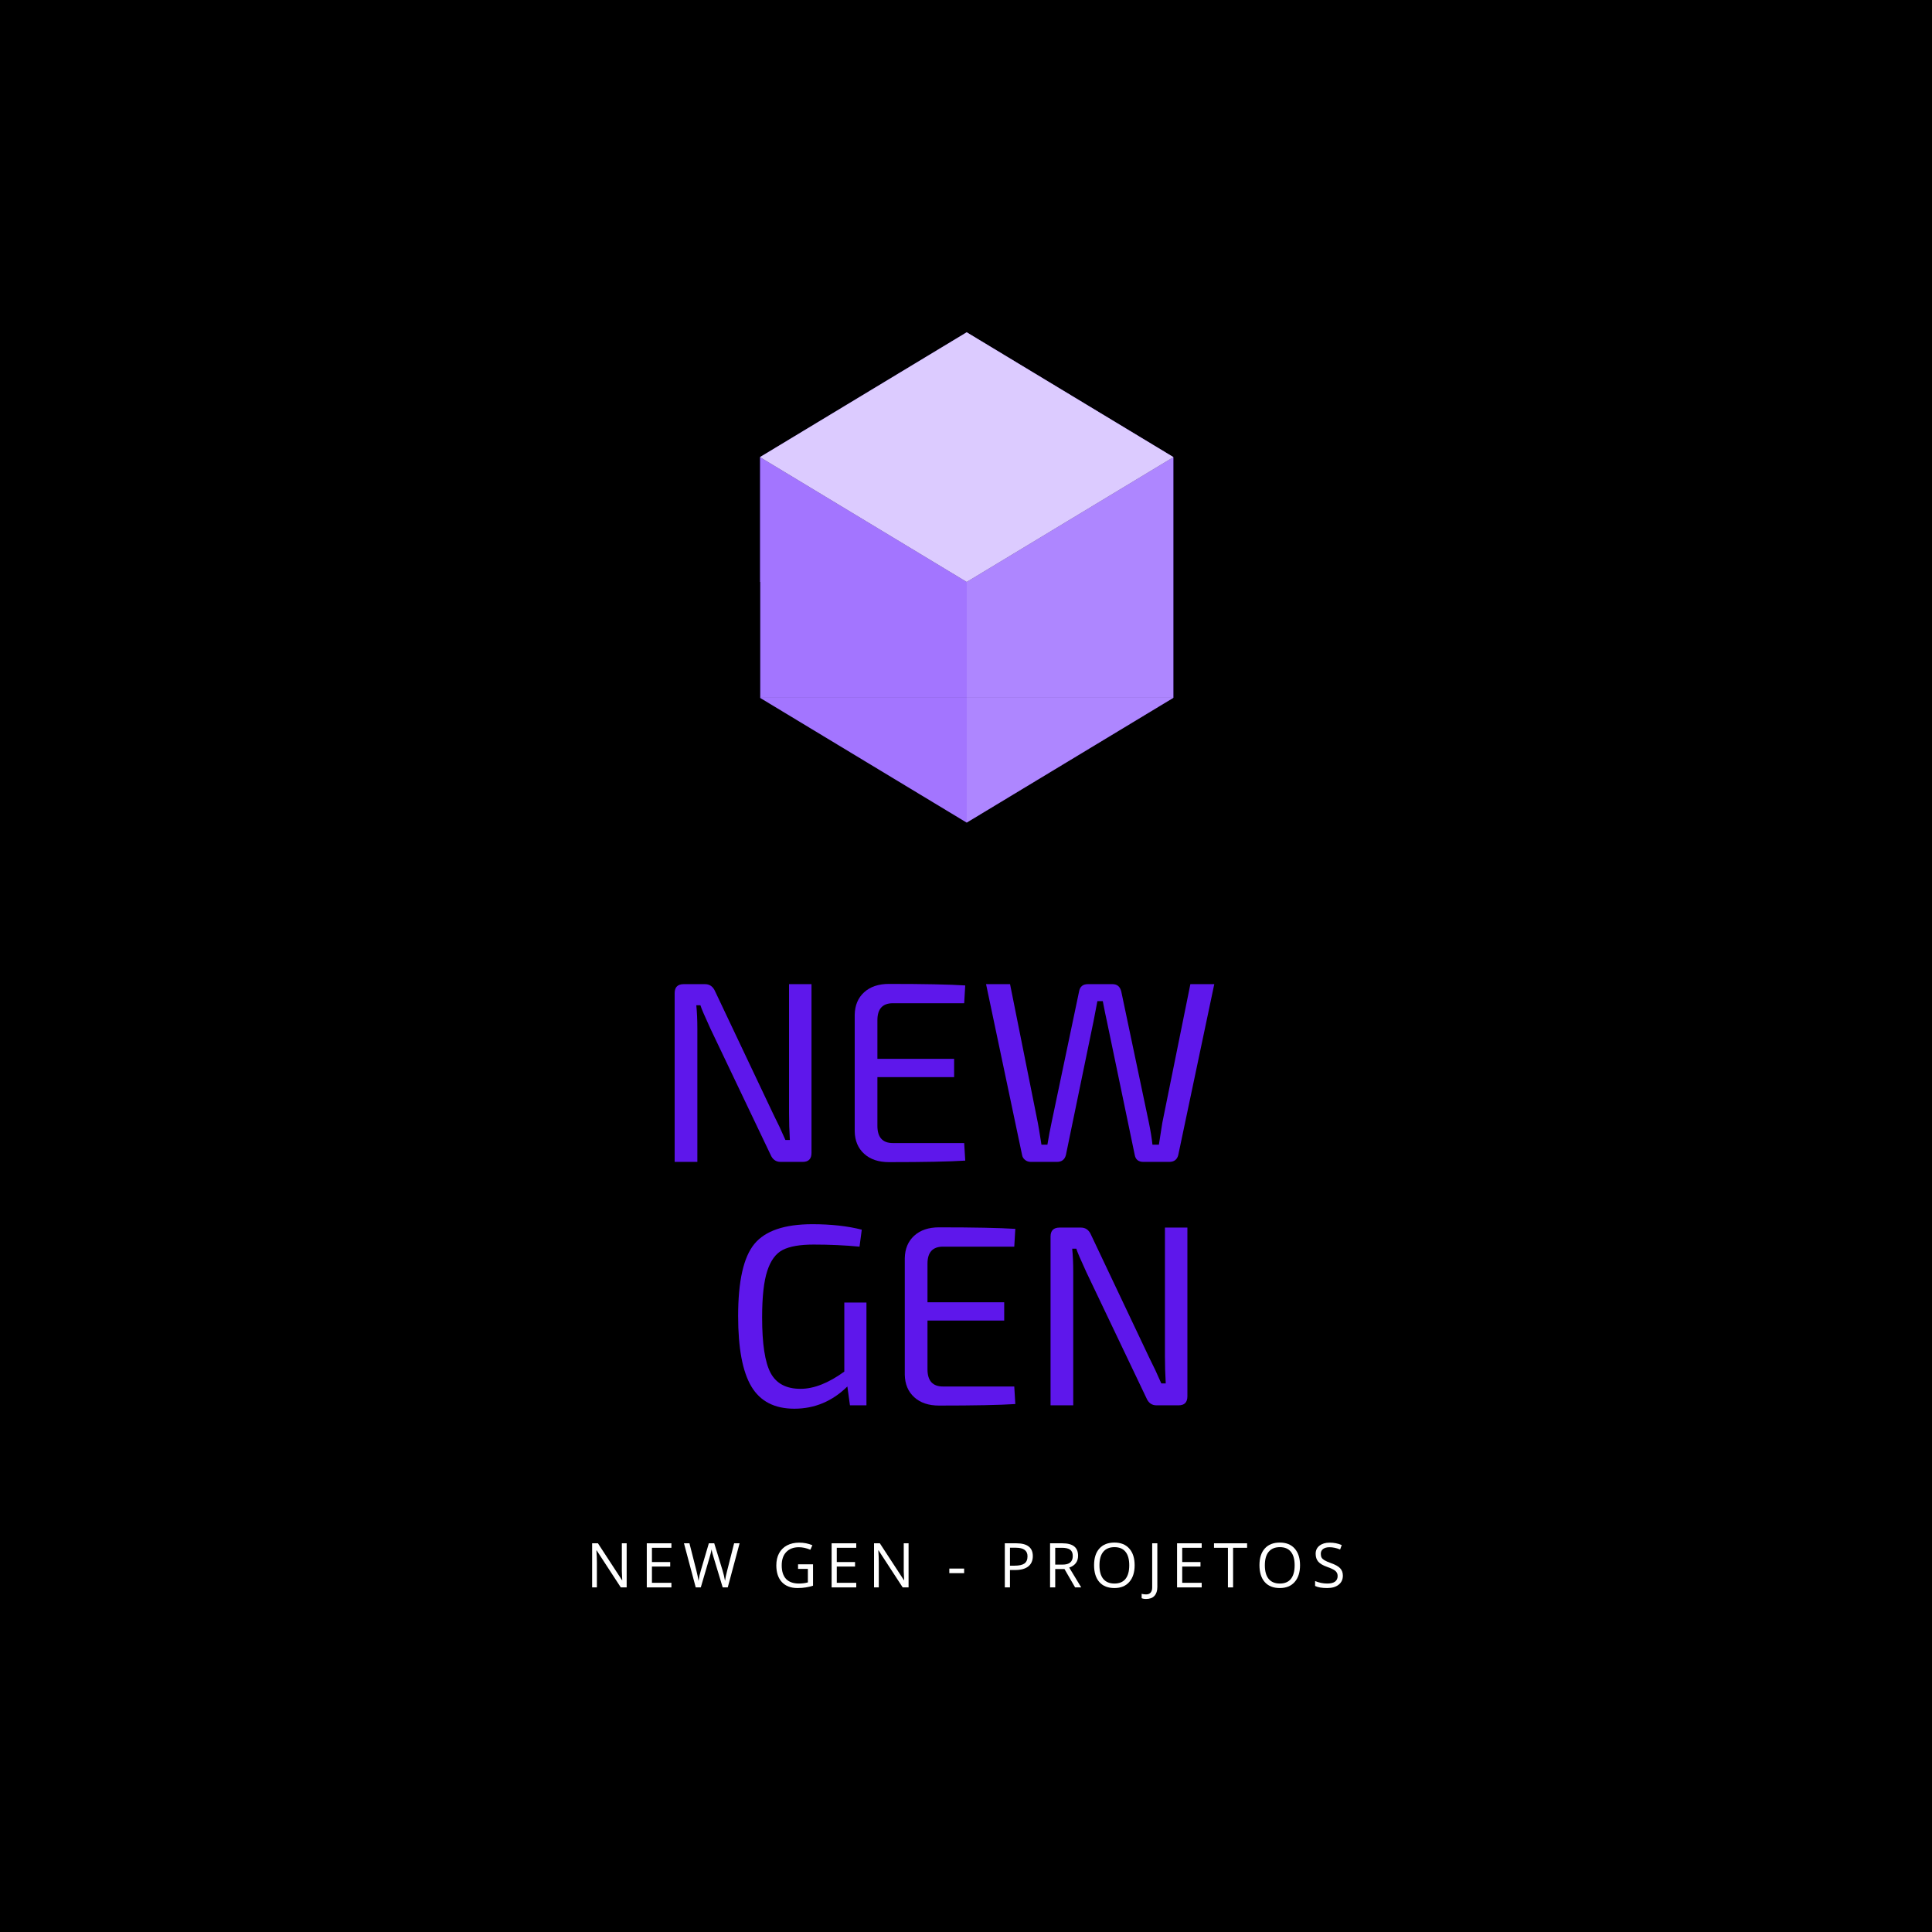<?xml version="1.0" encoding="UTF-8"?>
<svg xmlns="http://www.w3.org/2000/svg" xmlns:xlink="http://www.w3.org/1999/xlink" width="375pt" height="375pt" viewBox="0 0 375 375" version="1.2">
<defs>
<g>
<symbol overflow="visible" id="glyph0-0">
<path style="stroke:none;" d=""/>
</symbol>
<symbol overflow="visible" id="glyph0-1">
<path style="stroke:none;" d="M 30.906 -34.5 L 30.906 -1.75 C 30.906 -0.582 30.336 0 29.203 0 L 24.906 0 C 24 0 23.348 -0.469 22.953 -1.406 L 11.297 -25.844 C 10.16 -28.312 9.508 -29.832 9.344 -30.406 L 8.547 -30.406 C 8.68 -29.07 8.75 -27.551 8.75 -25.844 L 8.75 0 L 4.344 0 L 4.344 -32.75 C 4.344 -33.914 4.926 -34.5 6.094 -34.5 L 10.25 -34.5 C 11.145 -34.5 11.797 -34.031 12.203 -33.094 L 23.5 -9.25 C 24.332 -7.613 25.113 -5.945 25.844 -4.25 L 26.703 -4.25 C 26.598 -6.051 26.547 -7.801 26.547 -9.5 L 26.547 -34.5 Z M 30.906 -34.5 "/>
</symbol>
<symbol overflow="visible" id="glyph0-2">
<path style="stroke:none;" d="M 25.297 -3.656 L 25.5 -0.25 C 22.438 -0.051 17.504 0.047 10.703 0.047 C 8.672 0.047 7.062 -0.492 5.875 -1.578 C 4.688 -2.66 4.078 -4.117 4.047 -5.953 L 4.047 -28.547 C 4.078 -30.379 4.688 -31.836 5.875 -32.922 C 7.062 -34.004 8.672 -34.547 10.703 -34.547 C 17.504 -34.547 22.438 -34.445 25.5 -34.25 L 25.297 -30.797 L 11.453 -30.797 C 9.453 -30.797 8.453 -29.695 8.453 -27.5 L 8.453 -20 L 23.344 -20 L 23.344 -16.453 L 8.453 -16.453 L 8.453 -7 C 8.453 -4.77 9.453 -3.656 11.453 -3.656 Z M 25.297 -3.656 "/>
</symbol>
<symbol overflow="visible" id="glyph0-3">
<path style="stroke:none;" d="M 45.844 -34.5 L 38.844 -1.297 C 38.613 -0.43 38.031 0 37.094 0 L 32.094 0 C 31.133 0 30.57 -0.445 30.406 -1.344 L 25 -27.297 C 24.801 -28.16 24.535 -29.461 24.203 -31.203 L 23.156 -31.203 L 22.406 -27.297 L 17.047 -1.344 C 16.816 -0.445 16.234 0 15.297 0 L 10.25 0 C 9.812 0 9.438 -0.125 9.125 -0.375 C 8.812 -0.625 8.617 -0.93 8.547 -1.297 L 1.547 -34.5 L 6.203 -34.5 L 11.594 -7.594 C 11.664 -7.301 11.898 -5.883 12.297 -3.344 L 13.453 -3.344 C 13.711 -4.914 13.977 -6.332 14.25 -7.594 L 19.594 -33.047 C 19.758 -34.016 20.328 -34.5 21.297 -34.5 L 26.094 -34.5 C 27 -34.5 27.566 -34.016 27.797 -33.047 L 33.156 -7.594 C 33.488 -5.969 33.719 -4.551 33.844 -3.344 L 35.094 -3.344 C 35.395 -5.344 35.613 -6.742 35.75 -7.547 L 41.203 -34.5 Z M 45.844 -34.5 "/>
</symbol>
<symbol overflow="visible" id="glyph0-4">
<path style="stroke:none;" d=""/>
</symbol>
<symbol overflow="visible" id="glyph0-5">
<path style="stroke:none;" d="M 24.797 0 L 24.297 -3.656 C 21.367 -0.781 17.938 0.656 14 0.656 C 10.164 0.656 7.391 -0.773 5.672 -3.641 C 3.953 -6.516 3.094 -11.082 3.094 -17.344 C 3.094 -24.113 4.145 -28.773 6.25 -31.328 C 8.352 -33.879 12.102 -35.156 17.5 -35.156 C 21.133 -35.156 24.332 -34.801 27.094 -34.094 L 26.656 -30.797 C 23.852 -31.066 20.883 -31.203 17.75 -31.203 C 15.113 -31.203 13.117 -30.859 11.766 -30.172 C 10.422 -29.492 9.414 -28.133 8.75 -26.094 C 8.082 -24.062 7.75 -21.047 7.75 -17.047 C 7.75 -11.953 8.297 -8.367 9.391 -6.297 C 10.492 -4.234 12.43 -3.203 15.203 -3.203 C 17.797 -3.203 20.629 -4.316 23.703 -6.547 L 23.703 -19.953 L 28 -19.953 L 28 0 Z M 24.797 0 "/>
</symbol>
<symbol overflow="visible" id="glyph1-0">
<path style="stroke:none;" d="M 1.125 -8.562 L 6.062 -8.562 L 6.062 0 L 1.125 0 Z M 1.734 -0.609 L 5.453 -0.609 L 5.453 -7.953 L 1.734 -7.953 Z M 1.734 -0.609 "/>
</symbol>
<symbol overflow="visible" id="glyph1-1">
<path style="stroke:none;" d="M 7.875 0 L 6.734 0 L 2.047 -7.188 L 2 -7.188 C 2.062 -6.344 2.094 -5.57 2.094 -4.875 L 2.094 0 L 1.172 0 L 1.172 -8.562 L 2.297 -8.562 L 6.969 -1.406 L 7.016 -1.406 C 7.016 -1.508 7 -1.848 6.969 -2.422 C 6.938 -2.992 6.926 -3.406 6.938 -3.656 L 6.938 -8.562 L 7.875 -8.562 Z M 7.875 0 "/>
</symbol>
<symbol overflow="visible" id="glyph1-2">
<path style="stroke:none;" d="M 5.953 0 L 1.172 0 L 1.172 -8.562 L 5.953 -8.562 L 5.953 -7.688 L 2.172 -7.688 L 2.172 -4.922 L 5.719 -4.922 L 5.719 -4.047 L 2.172 -4.047 L 2.172 -0.891 L 5.953 -0.891 Z M 5.953 0 "/>
</symbol>
<symbol overflow="visible" id="glyph1-3">
<path style="stroke:none;" d="M 8.656 0 L 7.672 0 L 5.938 -5.734 C 5.852 -5.992 5.758 -6.316 5.656 -6.703 C 5.562 -7.086 5.516 -7.316 5.516 -7.391 C 5.422 -6.879 5.281 -6.316 5.094 -5.703 L 3.422 0 L 2.438 0 L 0.156 -8.562 L 1.219 -8.562 L 2.562 -3.281 C 2.75 -2.531 2.891 -1.859 2.984 -1.266 C 3.086 -1.973 3.242 -2.672 3.453 -3.359 L 4.984 -8.562 L 6.031 -8.562 L 7.641 -3.312 C 7.828 -2.707 7.988 -2.023 8.125 -1.266 C 8.195 -1.816 8.336 -2.488 8.547 -3.281 L 9.891 -8.562 L 10.953 -8.562 Z M 8.656 0 "/>
</symbol>
<symbol overflow="visible" id="glyph1-4">
<path style="stroke:none;" d=""/>
</symbol>
<symbol overflow="visible" id="glyph1-5">
<path style="stroke:none;" d="M 4.953 -4.484 L 7.859 -4.484 L 7.859 -0.328 C 7.398 -0.18 6.938 -0.07 6.469 0 C 6 0.082 5.457 0.125 4.844 0.125 C 3.551 0.125 2.539 -0.258 1.812 -1.031 C 1.094 -1.812 0.734 -2.895 0.734 -4.281 C 0.734 -5.176 0.91 -5.957 1.266 -6.625 C 1.629 -7.289 2.145 -7.801 2.812 -8.156 C 3.488 -8.508 4.273 -8.688 5.172 -8.688 C 6.086 -8.688 6.941 -8.52 7.734 -8.188 L 7.344 -7.312 C 6.57 -7.633 5.828 -7.797 5.109 -7.797 C 4.066 -7.797 3.25 -7.484 2.656 -6.859 C 2.07 -6.242 1.781 -5.383 1.781 -4.281 C 1.781 -3.125 2.062 -2.242 2.625 -1.641 C 3.195 -1.047 4.031 -0.75 5.125 -0.75 C 5.719 -0.75 6.297 -0.82 6.859 -0.969 L 6.859 -3.594 L 4.953 -3.594 Z M 4.953 -4.484 "/>
</symbol>
<symbol overflow="visible" id="glyph1-6">
<path style="stroke:none;" d="M 0.5 -2.766 L 0.5 -3.656 L 3.375 -3.656 L 3.375 -2.766 Z M 0.5 -2.766 "/>
</symbol>
<symbol overflow="visible" id="glyph1-7">
<path style="stroke:none;" d="M 6.609 -6.078 C 6.609 -5.203 6.312 -4.531 5.719 -4.062 C 5.125 -3.602 4.281 -3.375 3.188 -3.375 L 2.172 -3.375 L 2.172 0 L 1.172 0 L 1.172 -8.562 L 3.406 -8.562 C 5.539 -8.562 6.609 -7.734 6.609 -6.078 Z M 2.172 -4.219 L 3.078 -4.219 C 3.953 -4.219 4.586 -4.359 4.984 -4.641 C 5.379 -4.93 5.578 -5.395 5.578 -6.031 C 5.578 -6.594 5.391 -7.008 5.016 -7.281 C 4.648 -7.562 4.07 -7.703 3.281 -7.703 L 2.172 -7.703 Z M 2.172 -4.219 "/>
</symbol>
<symbol overflow="visible" id="glyph1-8">
<path style="stroke:none;" d="M 2.172 -3.562 L 2.172 0 L 1.172 0 L 1.172 -8.562 L 3.531 -8.562 C 4.582 -8.562 5.359 -8.359 5.859 -7.953 C 6.359 -7.555 6.609 -6.953 6.609 -6.141 C 6.609 -5.016 6.035 -4.25 4.891 -3.844 L 7.219 0 L 6.031 0 L 3.969 -3.562 Z M 2.172 -4.422 L 3.547 -4.422 C 4.242 -4.422 4.754 -4.555 5.078 -4.828 C 5.41 -5.109 5.578 -5.531 5.578 -6.094 C 5.578 -6.656 5.41 -7.062 5.078 -7.312 C 4.742 -7.562 4.207 -7.688 3.469 -7.688 L 2.172 -7.688 Z M 2.172 -4.422 "/>
</symbol>
<symbol overflow="visible" id="glyph1-9">
<path style="stroke:none;" d="M 8.609 -4.297 C 8.609 -2.922 8.258 -1.836 7.562 -1.047 C 6.875 -0.266 5.914 0.125 4.688 0.125 C 3.426 0.125 2.453 -0.258 1.766 -1.031 C 1.078 -1.812 0.734 -2.906 0.734 -4.312 C 0.734 -5.707 1.078 -6.785 1.766 -7.547 C 2.453 -8.316 3.426 -8.703 4.688 -8.703 C 5.926 -8.703 6.891 -8.312 7.578 -7.531 C 8.266 -6.75 8.609 -5.672 8.609 -4.297 Z M 1.781 -4.297 C 1.781 -3.141 2.023 -2.258 2.516 -1.656 C 3.016 -1.051 3.738 -0.75 4.688 -0.75 C 5.633 -0.75 6.348 -1.047 6.828 -1.641 C 7.316 -2.242 7.562 -3.129 7.562 -4.297 C 7.562 -5.453 7.316 -6.328 6.828 -6.922 C 6.348 -7.516 5.633 -7.812 4.688 -7.812 C 3.738 -7.812 3.016 -7.508 2.516 -6.906 C 2.023 -6.312 1.781 -5.441 1.781 -4.297 Z M 1.781 -4.297 "/>
</symbol>
<symbol overflow="visible" id="glyph1-10">
<path style="stroke:none;" d="M -0.078 2.25 C -0.441 2.25 -0.727 2.195 -0.938 2.094 L -0.938 1.25 C -0.656 1.32 -0.367 1.359 -0.078 1.359 C 0.316 1.359 0.613 1.238 0.812 1 C 1.008 0.77 1.109 0.438 1.109 0 L 1.109 -8.562 L 2.109 -8.562 L 2.109 -0.078 C 2.109 0.66 1.922 1.234 1.547 1.641 C 1.172 2.047 0.629 2.25 -0.078 2.25 Z M -0.078 2.25 "/>
</symbol>
<symbol overflow="visible" id="glyph1-11">
<path style="stroke:none;" d="M 3.812 0 L 2.812 0 L 2.812 -7.688 L 0.109 -7.688 L 0.109 -8.562 L 6.531 -8.562 L 6.531 -7.688 L 3.812 -7.688 Z M 3.812 0 "/>
</symbol>
<symbol overflow="visible" id="glyph1-12">
<path style="stroke:none;" d="M 6.016 -2.281 C 6.016 -1.531 5.738 -0.941 5.188 -0.516 C 4.645 -0.086 3.906 0.125 2.969 0.125 C 1.945 0.125 1.164 -0.008 0.625 -0.281 L 0.625 -1.234 C 0.977 -1.086 1.359 -0.969 1.766 -0.875 C 2.18 -0.789 2.594 -0.75 3 -0.75 C 3.664 -0.75 4.164 -0.875 4.5 -1.125 C 4.832 -1.383 5 -1.738 5 -2.188 C 5 -2.477 4.938 -2.719 4.812 -2.906 C 4.695 -3.102 4.5 -3.281 4.219 -3.438 C 3.945 -3.602 3.523 -3.785 2.953 -3.984 C 2.16 -4.266 1.594 -4.598 1.25 -4.984 C 0.906 -5.379 0.734 -5.895 0.734 -6.531 C 0.734 -7.188 0.977 -7.707 1.469 -8.094 C 1.969 -8.488 2.629 -8.688 3.453 -8.688 C 4.297 -8.688 5.078 -8.531 5.797 -8.219 L 5.484 -7.359 C 4.773 -7.648 4.086 -7.797 3.422 -7.797 C 2.891 -7.797 2.473 -7.68 2.172 -7.453 C 1.879 -7.234 1.734 -6.922 1.734 -6.516 C 1.734 -6.223 1.785 -5.977 1.891 -5.781 C 2.004 -5.594 2.191 -5.422 2.453 -5.266 C 2.711 -5.109 3.113 -4.93 3.656 -4.734 C 4.551 -4.422 5.164 -4.078 5.5 -3.703 C 5.844 -3.336 6.016 -2.863 6.016 -2.281 Z M 6.016 -2.281 "/>
</symbol>
</g>
<clipPath id="clip1">
  <path d="M 147.559 135 L 227.762 135 L 227.762 159.707 L 147.559 159.707 Z M 147.559 135 "/>
</clipPath>
<clipPath id="clip2">
  <path d="M 147.559 135 L 188 135 L 188 159.707 L 147.559 159.707 Z M 147.559 135 "/>
</clipPath>
<filter id="alpha" filterUnits="objectBoundingBox" x="0%" y="0%" width="100%" height="100%">
  <feColorMatrix type="matrix" in="SourceGraphic" values="0 0 0 0 1 0 0 0 0 1 0 0 0 0 1 0 0 0 1 0"/>
</filter>
<mask id="mask0">
  <g filter="url(#alpha)">
<rect x="0" y="0" width="375" height="375" style="fill:rgb(0%,0%,0%);fill-opacity:0.2;stroke:none;"/>
  </g>
</mask>
<clipPath id="clip4">
  <path d="M 0.559 0.121 L 40.68 0.121 L 40.68 24.707 L 0.559 24.707 Z M 0.559 0.121 "/>
</clipPath>
<clipPath id="clip3">
  <rect x="0" y="0" width="41" height="25"/>
</clipPath>
<g id="surface5" clip-path="url(#clip3)">
<g clip-path="url(#clip4)" clip-rule="nonzero">
<path style=" stroke:none;fill-rule:nonzero;fill:rgb(100%,100%,100%);fill-opacity:1;" d="M 0.512 0.441 L 40.637 24.668 L 40.637 0.441 Z M 0.512 0.441 "/>
</g>
</g>
<clipPath id="clip5">
  <path d="M 187 135 L 227.762 135 L 227.762 159.707 L 187 159.707 Z M 187 135 "/>
</clipPath>
<mask id="mask1">
  <g filter="url(#alpha)">
<rect x="0" y="0" width="375" height="375" style="fill:rgb(0%,0%,0%);fill-opacity:0.298;stroke:none;"/>
  </g>
</mask>
<clipPath id="clip7">
  <path d="M 0.441 0.121 L 40.762 0.121 L 40.762 24.707 L 0.441 24.707 Z M 0.441 0.121 "/>
</clipPath>
<clipPath id="clip6">
  <rect x="0" y="0" width="41" height="25"/>
</clipPath>
<g id="surface8" clip-path="url(#clip6)">
<g clip-path="url(#clip7)" clip-rule="nonzero">
<path style=" stroke:none;fill-rule:nonzero;fill:rgb(100%,100%,100%);fill-opacity:1;" d="M 0.637 24.668 L 40.762 0.441 L 0.637 0.441 Z M 0.637 24.668 "/>
</g>
</g>
<clipPath id="clip8">
  <path d="M 147.559 112 L 227.762 112 L 227.762 136 L 147.559 136 Z M 147.559 112 "/>
</clipPath>
<clipPath id="clip9">
  <path d="M 147.559 112 L 188 112 L 188 136 L 147.559 136 Z M 147.559 112 "/>
</clipPath>
<mask id="mask2">
  <g filter="url(#alpha)">
<rect x="0" y="0" width="375" height="375" style="fill:rgb(0%,0%,0%);fill-opacity:0.2;stroke:none;"/>
  </g>
</mask>
<clipPath id="clip11">
  <path d="M 0.559 0.801 L 40.68 0.801 L 40.68 23.602 L 0.559 23.602 Z M 0.559 0.801 "/>
</clipPath>
<clipPath id="clip10">
  <rect x="0" y="0" width="41" height="24"/>
</clipPath>
<g id="surface11" clip-path="url(#clip10)">
<g clip-path="url(#clip11)" clip-rule="nonzero">
<path style=" stroke:none;fill-rule:nonzero;fill:rgb(100%,100%,100%);fill-opacity:1;" d="M 40.637 8.18 L 40.637 0.949 L 0.512 0.949 L 0.512 23.441 L 40.637 23.441 Z M 40.637 8.18 "/>
</g>
</g>
<clipPath id="clip12">
  <path d="M 187 112 L 227.762 112 L 227.762 136 L 187 136 Z M 187 112 "/>
</clipPath>
<mask id="mask3">
  <g filter="url(#alpha)">
<rect x="0" y="0" width="375" height="375" style="fill:rgb(0%,0%,0%);fill-opacity:0.298;stroke:none;"/>
  </g>
</mask>
<clipPath id="clip14">
  <path d="M 0.441 0.801 L 40.762 0.801 L 40.762 23.602 L 0.441 23.602 Z M 0.441 0.801 "/>
</clipPath>
<clipPath id="clip13">
  <rect x="0" y="0" width="41" height="24"/>
</clipPath>
<g id="surface14" clip-path="url(#clip13)">
<g clip-path="url(#clip14)" clip-rule="nonzero">
<path style=" stroke:none;fill-rule:nonzero;fill:rgb(100%,100%,100%);fill-opacity:1;" d="M 0.637 0.949 L 0.637 23.441 L 40.762 23.441 L 40.762 0.949 Z M 0.637 0.949 "/>
</g>
</g>
<clipPath id="clip15">
  <path d="M 147.559 88 L 188 88 L 188 113 L 147.559 113 Z M 147.559 88 "/>
</clipPath>
<clipPath id="clip16">
  <path d="M 187 88 L 227.762 88 L 227.762 113 L 187 113 Z M 187 88 "/>
</clipPath>
<clipPath id="clip17">
  <path d="M 147.559 64.457 L 227.762 64.457 L 227.762 113 L 147.559 113 Z M 147.559 64.457 "/>
</clipPath>
<clipPath id="clip18">
  <path d="M 147.559 88 L 188 88 L 188 114 L 147.559 114 Z M 147.559 88 "/>
</clipPath>
<mask id="mask4">
  <g filter="url(#alpha)">
<rect x="0" y="0" width="375" height="375" style="fill:rgb(0%,0%,0%);fill-opacity:0.2;stroke:none;"/>
  </g>
</mask>
<clipPath id="clip20">
  <path d="M 0.559 0.559 L 40.68 0.559 L 40.68 25 L 0.559 25 Z M 0.559 0.559 "/>
</clipPath>
<clipPath id="clip19">
  <rect x="0" y="0" width="41" height="26"/>
</clipPath>
<g id="surface17" clip-path="url(#clip19)">
<g clip-path="url(#clip20)" clip-rule="nonzero">
<path style=" stroke:none;fill-rule:nonzero;fill:rgb(100%,100%,100%);fill-opacity:1;" d="M 0.512 0.723 L 0.512 24.949 L 40.637 24.949 L 0.516 0.723 Z M 0.512 0.723 "/>
</g>
</g>
<clipPath id="clip21">
  <path d="M 187 88 L 227.762 88 L 227.762 114 L 187 114 Z M 187 88 "/>
</clipPath>
<mask id="mask5">
  <g filter="url(#alpha)">
<rect x="0" y="0" width="375" height="375" style="fill:rgb(0%,0%,0%);fill-opacity:0.298;stroke:none;"/>
  </g>
</mask>
<clipPath id="clip23">
  <path d="M 0.441 0.559 L 40.762 0.559 L 40.762 25 L 0.441 25 Z M 0.441 0.559 "/>
</clipPath>
<clipPath id="clip22">
  <rect x="0" y="0" width="41" height="26"/>
</clipPath>
<g id="surface21" clip-path="url(#clip22)">
<g clip-path="url(#clip23)" clip-rule="nonzero">
<path style=" stroke:none;fill-rule:nonzero;fill:rgb(100%,100%,100%);fill-opacity:1;" d="M 0.637 24.949 L 40.762 24.949 L 40.762 0.723 Z M 0.637 24.949 "/>
</g>
</g>
<clipPath id="clip24">
  <path d="M 147.559 64.457 L 227.762 64.457 L 227.762 114 L 147.559 114 Z M 147.559 64.457 "/>
</clipPath>
<mask id="mask6">
  <g filter="url(#alpha)">
<rect x="0" y="0" width="375" height="375" style="fill:rgb(0%,0%,0%);fill-opacity:0.698;stroke:none;"/>
  </g>
</mask>
<clipPath id="clip26">
  <path d="M 0.559 0.457 L 80.762 0.457 L 80.762 49 L 0.559 49 Z M 0.559 0.457 "/>
</clipPath>
<clipPath id="clip25">
  <rect x="0" y="0" width="81" height="50"/>
</clipPath>
<g id="surface24" clip-path="url(#clip25)">
<g clip-path="url(#clip26)" clip-rule="nonzero">
<path style=" stroke:none;fill-rule:nonzero;fill:rgb(100%,100%,100%);fill-opacity:1;" d="M 80.762 24.723 L 40.637 0.496 L 0.512 24.723 L 0.516 24.723 L 40.637 48.949 Z M 80.762 24.723 "/>
</g>
</g>
</defs>
<g id="surface1">
<rect x="0" y="0" width="375" height="375" style="fill:rgb(100%,100%,100%);fill-opacity:1;stroke:none;"/>
<rect x="0" y="0" width="375" height="375" style="fill:rgb(100%,100%,100%);fill-opacity:1;stroke:none;"/>
<rect x="0" y="0" width="375" height="375" style="fill:rgb(100%,100%,100%);fill-opacity:1;stroke:none;"/>
<rect x="0" y="0" width="375" height="375" style="fill:rgb(0%,0%,0%);fill-opacity:1;stroke:none;"/>
<g style="fill:rgb(36.859%,9.019%,92.159%);fill-opacity:1;">
  <use xlink:href="#glyph0-1" x="126.606" y="225.523"/>
</g>
<g style="fill:rgb(36.859%,9.019%,92.159%);fill-opacity:1;">
  <use xlink:href="#glyph0-2" x="161.851" y="225.523"/>
</g>
<g style="fill:rgb(36.859%,9.019%,92.159%);fill-opacity:1;">
  <use xlink:href="#glyph0-3" x="189.847" y="225.523"/>
</g>
<g style="fill:rgb(36.859%,9.019%,92.159%);fill-opacity:1;">
  <use xlink:href="#glyph0-4" x="237.231" y="225.523"/>
</g>
<g style="fill:rgb(36.859%,9.019%,92.159%);fill-opacity:1;">
  <use xlink:href="#glyph0-5" x="140.177" y="272.773"/>
</g>
<g style="fill:rgb(36.859%,9.019%,92.159%);fill-opacity:1;">
  <use xlink:href="#glyph0-2" x="171.572" y="272.773"/>
</g>
<g style="fill:rgb(36.859%,9.019%,92.159%);fill-opacity:1;">
  <use xlink:href="#glyph0-1" x="199.567" y="272.773"/>
</g>
<g style="fill:rgb(100%,100%,100%);fill-opacity:1;">
  <use xlink:href="#glyph1-1" x="113.761" y="308.114"/>
</g>
<g style="fill:rgb(100%,100%,100%);fill-opacity:1;">
  <use xlink:href="#glyph1-2" x="124.368" y="308.114"/>
</g>
<g style="fill:rgb(100%,100%,100%);fill-opacity:1;">
  <use xlink:href="#glyph1-3" x="132.602" y="308.114"/>
</g>
<g style="fill:rgb(100%,100%,100%);fill-opacity:1;">
  <use xlink:href="#glyph1-4" x="145.271" y="308.114"/>
</g>
<g style="fill:rgb(100%,100%,100%);fill-opacity:1;">
  <use xlink:href="#glyph1-5" x="149.949" y="308.114"/>
</g>
<g style="fill:rgb(100%,100%,100%);fill-opacity:1;">
  <use xlink:href="#glyph1-2" x="160.245" y="308.114"/>
</g>
<g style="fill:rgb(100%,100%,100%);fill-opacity:1;">
  <use xlink:href="#glyph1-1" x="168.479" y="308.114"/>
</g>
<g style="fill:rgb(100%,100%,100%);fill-opacity:1;">
  <use xlink:href="#glyph1-4" x="179.086" y="308.114"/>
</g>
<g style="fill:rgb(100%,100%,100%);fill-opacity:1;">
  <use xlink:href="#glyph1-6" x="183.763" y="308.114"/>
</g>
<g style="fill:rgb(100%,100%,100%);fill-opacity:1;">
  <use xlink:href="#glyph1-4" x="189.184" y="308.114"/>
</g>
<g style="fill:rgb(100%,100%,100%);fill-opacity:1;">
  <use xlink:href="#glyph1-7" x="193.861" y="308.114"/>
</g>
<g style="fill:rgb(100%,100%,100%);fill-opacity:1;">
  <use xlink:href="#glyph1-8" x="202.646" y="308.114"/>
</g>
<g style="fill:rgb(100%,100%,100%);fill-opacity:1;">
  <use xlink:href="#glyph1-9" x="211.624" y="308.114"/>
</g>
<g style="fill:rgb(100%,100%,100%);fill-opacity:1;">
  <use xlink:href="#glyph1-10" x="222.53" y="308.114"/>
</g>
<g style="fill:rgb(100%,100%,100%);fill-opacity:1;">
  <use xlink:href="#glyph1-2" x="227.295" y="308.114"/>
</g>
<g style="fill:rgb(100%,100%,100%);fill-opacity:1;">
  <use xlink:href="#glyph1-11" x="235.529" y="308.114"/>
</g>
<g style="fill:rgb(100%,100%,100%);fill-opacity:1;">
  <use xlink:href="#glyph1-9" x="243.727" y="308.114"/>
</g>
<g style="fill:rgb(100%,100%,100%);fill-opacity:1;">
  <use xlink:href="#glyph1-12" x="254.633" y="308.114"/>
</g>
<g clip-path="url(#clip1)" clip-rule="nonzero">
<path style=" stroke:none;fill-rule:nonzero;fill:rgb(54.9%,32.159%,100%);fill-opacity:1;" d="M 187.637 135.441 L 147.512 135.441 L 187.637 159.668 L 227.762 135.441 Z M 187.637 135.441 "/>
</g>
<g clip-path="url(#clip2)" clip-rule="nonzero">
<use xlink:href="#surface5" transform="matrix(1,0,0,1,147,135)" mask="url(#mask0)"/>
</g>
<g clip-path="url(#clip5)" clip-rule="nonzero">
<use xlink:href="#surface8" transform="matrix(1,0,0,1,187,135)" mask="url(#mask1)"/>
</g>
<g clip-path="url(#clip8)" clip-rule="nonzero">
<path style=" stroke:none;fill-rule:nonzero;fill:rgb(54.9%,32.159%,100%);fill-opacity:1;" d="M 187.637 112.949 L 147.512 112.949 L 147.512 135.441 L 227.762 135.441 L 227.762 112.949 Z M 187.637 112.949 "/>
</g>
<g clip-path="url(#clip9)" clip-rule="nonzero">
<use xlink:href="#surface11" transform="matrix(1,0,0,1,147,112)" mask="url(#mask2)"/>
</g>
<g clip-path="url(#clip12)" clip-rule="nonzero">
<use xlink:href="#surface14" transform="matrix(1,0,0,1,187,112)" mask="url(#mask3)"/>
</g>
<g clip-path="url(#clip15)" clip-rule="nonzero">
<path style=" stroke:none;fill-rule:nonzero;fill:rgb(54.9%,32.159%,100%);fill-opacity:1;" d="M 147.512 88.723 L 147.512 112.949 L 187.637 112.949 L 147.516 88.723 Z M 147.512 88.723 "/>
</g>
<g clip-path="url(#clip16)" clip-rule="nonzero">
<path style=" stroke:none;fill-rule:nonzero;fill:rgb(54.9%,32.159%,100%);fill-opacity:1;" d="M 187.637 112.949 L 227.762 112.949 L 227.762 88.723 Z M 187.637 112.949 "/>
</g>
<g clip-path="url(#clip17)" clip-rule="nonzero">
<path style=" stroke:none;fill-rule:nonzero;fill:rgb(54.9%,32.159%,100%);fill-opacity:1;" d="M 227.762 88.723 L 187.637 64.496 L 147.512 88.723 L 147.516 88.723 L 187.637 112.949 Z M 227.762 88.723 "/>
</g>
<g clip-path="url(#clip18)" clip-rule="nonzero">
<use xlink:href="#surface17" transform="matrix(1,0,0,1,147,88)" mask="url(#mask4)"/>
</g>
<g clip-path="url(#clip21)" clip-rule="nonzero">
<use xlink:href="#surface21" transform="matrix(1,0,0,1,187,88)" mask="url(#mask5)"/>
</g>
<g clip-path="url(#clip24)" clip-rule="nonzero">
<use xlink:href="#surface24" transform="matrix(1,0,0,1,147,64)" mask="url(#mask6)"/>
</g>
</g>
</svg>
